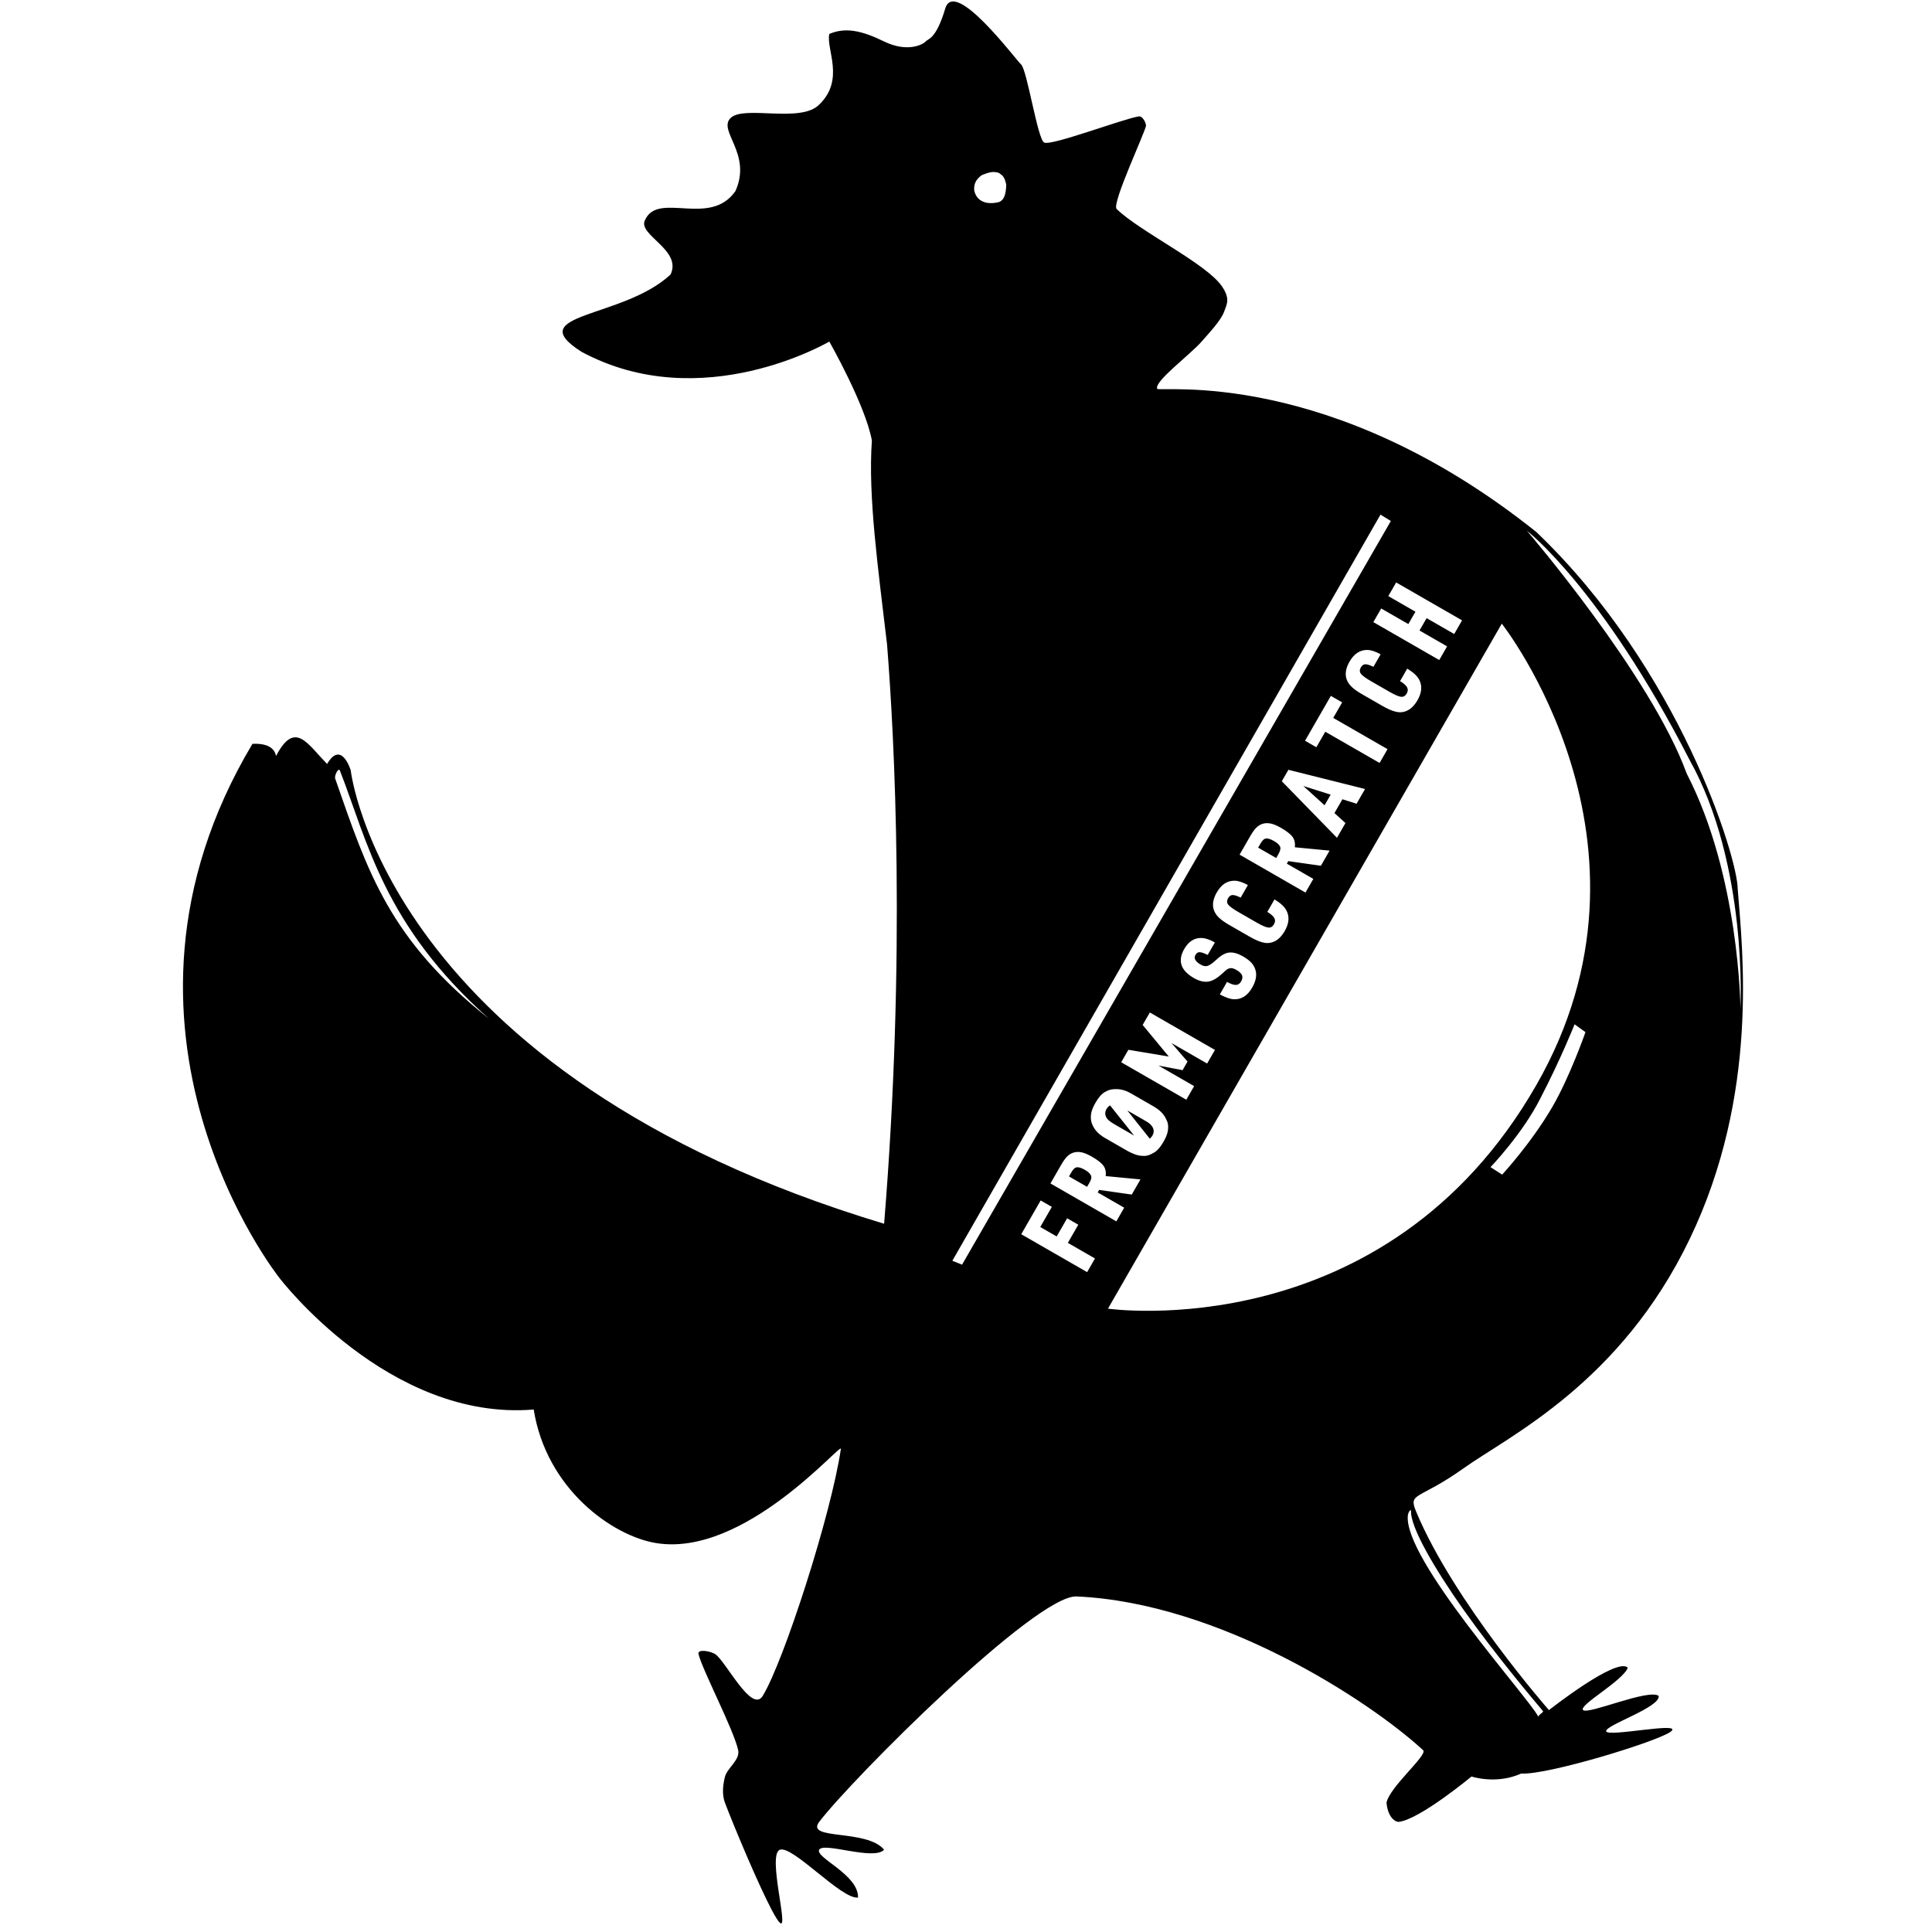 <?xml version="1.0" encoding="UTF-8" standalone="no"?><!DOCTYPE svg PUBLIC "-//W3C//DTD SVG 1.1//EN" "http://www.w3.org/Graphics/SVG/1.1/DTD/svg11.dtd"><svg width="100%" height="100%" viewBox="0 0 193 193" version="1.1" xmlns="http://www.w3.org/2000/svg" xmlns:xlink="http://www.w3.org/1999/xlink" xml:space="preserve" xmlns:serif="http://www.serif.com/" style="fill-rule:evenodd;clip-rule:evenodd;stroke-linejoin:round;stroke-miterlimit:2;"><rect id="b" x="0.198" y="0.146" width="192" height="192" style="fill:#fff;fill-opacity:0;"/><clipPath id="_clip1"><rect x="0.198" y="0.146" width="192" height="192"/></clipPath><g clip-path="url(#_clip1)"><path d="M81.838,184.778c-0.434,0.798 3.95,2.485 3.876,4.784c-1.655,0.19 -6.496,-5.205 -7.796,-4.784c-1.299,0.422 0.917,8.094 0,7.312c-0.708,-0.604 -3.06,-5.994 -4.514,-9.533c-0.427,-1.039 -0.777,-1.919 -0.985,-2.471c-0.304,-0.807 -0.211,-1.751 0,-2.587c0.22,-0.874 1.53,-1.692 1.322,-2.66c-0.44,-2.043 -3.578,-8.002 -3.962,-9.603c-0.129,-0.537 1.194,-0.301 1.657,0c1.069,0.696 3.654,5.976 4.757,4.177c2.094,-3.416 6.855,-18.163 7.807,-24.672c0.112,-0.766 -9.638,10.905 -18.517,9.397c-4.294,-0.729 -10.893,-5.358 -12.169,-13.332c-14.468,1.209 -25.39,-13.131 -25.39,-13.131c0,0 -19.771,-24.77 -2.706,-53.368c2.396,-0.123 2.301,1.28 2.37,1.194c1.892,-3.613 3.142,-1.137 5.09,0.811c1.438,-2.42 2.357,0.64 2.357,0.64c0,0 3.422,30.282 53.285,45.297c2.196,-26.929 1.029,-48.615 0.294,-57.863c-0.881,-7.531 -1.914,-14.779 -1.517,-20.383c-0.639,-3.528 -4.252,-9.882 -4.252,-9.882c0,0 -12.732,7.507 -24.767,1.016c-6.061,-3.877 4.131,-3.277 8.904,-7.707c1.2,-2.476 -3.332,-3.963 -2.545,-5.452c1.308,-2.901 6.486,0.775 9.032,-2.892c1.686,-3.76 -1.821,-6.027 -0.471,-7.31c1.349,-1.283 7.004,0.559 8.84,-1.33c2.597,-2.496 0.66,-5.55 1.007,-7.055c1.57,-0.669 3.16,-0.378 5.475,0.752c2.315,1.13 3.874,0.313 4.152,0c0.279,-0.313 1.03,-0.207 1.958,-3.297c0.928,-3.09 6.959,5.018 7.572,5.592c0.614,0.574 1.653,7.536 2.318,7.808c0.791,0.323 7.741,-2.333 9.435,-2.617c0.383,-0.065 0.719,0.632 0.727,0.912c-0.01,0.5 -3.411,7.723 -2.946,8.321c2.248,2.229 8.986,5.459 10.537,7.749c0.82,1.21 0.51,1.724 0.218,2.513c-0.339,0.919 -1.435,2.053 -2.253,2.997c-1.114,1.287 -4.811,4.026 -4.432,4.721c0.191,0.352 17.203,-2.202 37.865,14.302c14.332,13.689 20.099,32.526 20.118,35.641c0.485,6.209 2.157,20.506 -4.782,34.96c-6.938,14.454 -18.079,19.708 -22.602,22.933c-4.523,3.224 -5.556,2.368 -4.733,4.34c3.752,8.991 13.262,19.815 13.262,19.815c0,0 6.769,-5.333 7.876,-4.24c-0.467,1.318 -4.976,3.77 -4.461,4.24c0.515,0.47 6.522,-2.156 7.548,-1.42c0.183,1.157 -5.449,2.956 -5.243,3.547c0.206,0.591 7.696,-1.01 6.48,0c-1.145,0.95 -12.35,4.384 -14.978,4.211c-2.481,1.126 -4.958,0.296 -4.958,0.296c0,0 -5.12,4.251 -7.239,4.527c-0.339,0.049 -1.119,-0.413 -1.251,-1.908c0.283,-1.555 4.156,-4.788 3.658,-5.247c-5.362,-4.938 -20.311,-14.726 -34.622,-15.359c-4.075,-0.18 -22.502,18.298 -25.706,22.514c-1.423,1.872 4.729,0.684 6.482,2.784c-1.016,1.125 -6.048,-0.797 -6.482,0Zm58.804,-33.427c0.023,-0.182 0.213,-0.602 0.318,-0.45c-0.123,1.581 2.34,5.807 5.245,9.911c3.166,4.472 6.845,8.827 7.96,10.154c-0.207,0.274 -0.341,0.247 -0.499,0.514c-0.951,-1.893 -13.561,-15.803 -13.024,-20.129Zm-29.96,-20.621l39.341,-68.43c0,0 17.296,21.921 3.46,46.079c-15.088,26.343 -42.801,22.351 -42.801,22.351Zm-5.607,-10.165l-1.156,2.009l1.639,0.943l1.043,-1.814l1.116,0.642l-1.043,1.814l2.711,1.559l-0.785,1.364l-6.582,-3.786l1.94,-3.374l1.117,0.643Zm-9.939,5.38l42.769,-74.536l1.036,0.637l-42.836,74.291l-0.969,-0.392Zm17.167,-5.3l-0.785,1.365l-6.582,-3.787l1.036,-1.801c0.238,-0.414 0.445,-0.708 0.621,-0.883c0.372,-0.369 0.819,-0.517 1.341,-0.445c0.311,0.043 0.69,0.193 1.137,0.451c0.576,0.331 0.963,0.634 1.16,0.91c0.197,0.275 0.273,0.619 0.227,1.032l3.47,0.333l-0.87,1.513l-3.258,-0.463l-0.145,0.253l2.648,1.522Zm-5.276,-3.538l-0.238,0.415l1.806,1.038l0.22,-0.382c0.212,-0.366 0.244,-0.564 0.178,-0.727c-0.083,-0.203 -0.28,-0.394 -0.593,-0.574c-0.351,-0.202 -0.623,-0.292 -0.816,-0.269c-0.193,0.023 -0.365,0.164 -0.557,0.499Zm48.032,-6.504c1.771,-3.039 3.323,-7.495 3.323,-7.495l-1.085,-0.782c0,0 -1.402,3.517 -3.371,7.298c-1.781,3.594 -5.027,6.968 -5.027,6.968l1.161,0.749c0,0 2.897,-3.131 4.999,-6.738Zm-42.371,4.404l-2.287,-1.315c-0.835,-0.481 -1.138,-0.985 -1.316,-1.431c-0.136,-0.339 -0.147,-0.752 -0.067,-1.113c0.061,-0.28 0.2,-0.61 0.418,-0.988c0.304,-0.528 0.613,-0.892 0.94,-1.071c0.27,-0.148 0.507,-0.264 0.892,-0.284c0.44,-0.024 0.985,0.006 1.703,0.418l2.287,1.316c0.871,0.507 1.121,0.999 1.316,1.431c0.153,0.332 0.147,0.751 0.067,1.113c-0.061,0.28 -0.2,0.608 -0.416,0.983c-0.305,0.531 -0.619,0.89 -0.942,1.076c-0.331,0.193 -0.641,0.336 -0.98,0.33c-0.386,-0.007 -0.73,-0.006 -1.615,-0.465Zm-0.075,-4.077l2.243,2.818c0.106,-0.079 0.199,-0.188 0.271,-0.314c0.174,-0.303 0.155,-0.613 -0.016,-0.879c-0.107,-0.168 -0.275,-0.366 -0.792,-0.644l-1.706,-0.981Zm-1.721,-0.505c-0.142,0.077 -0.266,0.209 -0.357,0.367c-0.177,0.306 -0.154,0.615 0.012,0.884c0.099,0.16 0.269,0.335 0.793,0.643l1.956,1.125l-2.404,-3.019Zm8.398,-1.926l-0.782,1.359l-6.504,-3.741l0.717,-1.246l4.035,0.673l-2.608,-3.155l0.717,-1.246l6.504,3.742l-0.782,1.359l-3.559,-2.048l1.601,1.851l-0.494,0.858l-2.404,-0.453l3.559,2.047Zm-85.816,-30.75c-0.052,-0.304 0.304,-1.057 0.471,-0.797c2.785,7.108 4.37,15.467 14.911,24.82c-9.986,-7.943 -12.101,-14.604 -15.382,-24.023Zm119.055,-24.733c0,0 12.388,14.429 15.969,24.269c5.281,10.211 5.365,23.447 5.365,23.447c0,0 0.766,-14.335 -5.06,-24.781c-8.839,-17.222 -16.274,-22.935 -16.274,-22.935Zm-31.167,41.131l-0.717,1.247c-0.379,-0.182 -0.651,-0.273 -0.816,-0.275c-0.165,-0.001 -0.3,0.09 -0.406,0.273c-0.193,0.337 -0.017,0.662 0.53,0.976c0.234,0.135 0.447,0.179 0.64,0.132c0.193,-0.047 0.436,-0.202 0.731,-0.464c0.298,-0.268 0.516,-0.451 0.654,-0.549c0.139,-0.098 0.293,-0.18 0.463,-0.246c0.476,-0.19 1.058,-0.087 1.745,0.309c0.34,0.195 0.606,0.395 0.8,0.6c0.193,0.206 0.331,0.438 0.414,0.697c0.179,0.535 0.076,1.138 -0.311,1.811c-0.473,0.822 -1.096,1.211 -1.869,1.166c-0.348,-0.021 -0.802,-0.182 -1.363,-0.485l0.717,-1.247c0.381,0.207 0.678,0.307 0.891,0.3c0.214,-0.007 0.386,-0.123 0.515,-0.348c0.137,-0.237 0.167,-0.445 0.093,-0.624c-0.075,-0.179 -0.267,-0.357 -0.577,-0.535c-0.264,-0.152 -0.486,-0.204 -0.665,-0.156c-0.104,0.028 -0.192,0.068 -0.263,0.119c-0.071,0.051 -0.258,0.213 -0.559,0.487c-0.429,0.392 -0.841,0.629 -1.235,0.71c-0.449,0.093 -0.953,-0.021 -1.511,-0.342c-1.318,-0.758 -1.639,-1.724 -0.964,-2.898c0.442,-0.768 1.031,-1.136 1.768,-1.104c0.343,0.014 0.775,0.163 1.295,0.446Zm3.298,-5.732l-0.72,1.251c-0.376,-0.18 -0.651,-0.265 -0.824,-0.255c-0.174,0.01 -0.319,0.117 -0.437,0.321c-0.134,0.234 -0.131,0.445 0.011,0.633c0.142,0.187 0.49,0.441 1.046,0.76l1.774,1.021c0.555,0.319 0.951,0.491 1.189,0.516c0.237,0.025 0.427,-0.086 0.568,-0.332c0.126,-0.219 0.138,-0.425 0.034,-0.616c-0.104,-0.192 -0.337,-0.398 -0.701,-0.619l0.717,-1.247c0.61,0.37 1.01,0.744 1.2,1.121c0.314,0.608 0.255,1.286 -0.174,2.033c-0.43,0.748 -0.97,1.148 -1.62,1.202c-0.462,0.038 -1.095,-0.175 -1.899,-0.637l-1.977,-1.137c-0.465,-0.268 -0.813,-0.51 -1.044,-0.727c-0.746,-0.696 -0.828,-1.549 -0.248,-2.558c0.457,-0.795 1.058,-1.183 1.801,-1.162c0.347,0.007 0.782,0.152 1.304,0.432Zm-0.83,-3.037l1.036,-1.801c0.238,-0.414 0.445,-0.708 0.622,-0.883c0.372,-0.369 0.819,-0.517 1.34,-0.445c0.311,0.043 0.69,0.193 1.137,0.45c0.577,0.332 0.963,0.635 1.161,0.911c0.197,0.275 0.273,0.619 0.227,1.032l3.469,0.333l-0.87,1.513l-3.257,-0.463l-0.145,0.252l2.647,1.523l-0.785,1.365l-6.582,-3.787Zm2.092,-1.116l-0.238,0.415l1.805,1.038l0.22,-0.383c0.171,-0.316 0.242,-0.559 0.178,-0.726c-0.079,-0.205 -0.28,-0.394 -0.592,-0.574c-0.351,-0.202 -0.623,-0.292 -0.816,-0.269c-0.193,0.023 -0.368,0.17 -0.557,0.499Zm10.441,-5.442l-0.847,1.472l-1.414,-0.448l-0.794,1.38l1.098,0.998l-0.847,1.472l-5.51,-5.65l0.658,-1.143l7.656,1.919Zm-3.434,0.564l-2.732,-0.865l2.123,1.923l0.609,-1.058Zm1.148,-9.217l-0.892,1.55l5.425,3.121l-0.794,1.38l-5.425,-3.12l-0.892,1.55l-1.13,-0.65l2.578,-4.481l1.13,0.65Zm3.844,-4.805l-0.72,1.251c-0.376,-0.18 -0.65,-0.265 -0.824,-0.255c-0.173,0.01 -0.319,0.117 -0.436,0.321c-0.135,0.234 -0.131,0.445 0.011,0.633c0.141,0.187 0.49,0.441 1.045,0.76l1.774,1.02c0.555,0.32 0.952,0.492 1.189,0.517c0.238,0.024 0.427,-0.086 0.569,-0.332c0.126,-0.22 0.137,-0.425 0.033,-0.616c-0.103,-0.192 -0.337,-0.398 -0.701,-0.619l0.717,-1.248c0.61,0.371 1.01,0.745 1.201,1.122c0.313,0.608 0.255,1.286 -0.175,2.033c-0.43,0.747 -0.97,1.148 -1.62,1.201c-0.461,0.039 -1.094,-0.174 -1.899,-0.636l-1.976,-1.137c-0.465,-0.268 -0.813,-0.51 -1.044,-0.727c-0.746,-0.697 -0.829,-1.549 -0.249,-2.558c0.458,-0.795 1.058,-1.183 1.802,-1.162c0.347,0.007 0.781,0.151 1.303,0.432Zm6.639,-0.79l-0.785,1.364l-6.583,-3.787l0.785,-1.364l2.711,1.559l0.71,-1.234l-2.711,-1.56l0.785,-1.364l6.583,3.787l-0.785,1.364l-2.756,-1.585l-0.71,1.235l2.756,1.585Zm-46.482,-47.077c-0.407,0.304 -0.85,0.727 -0.75,1.572c0.442,1.724 2.435,1.134 2.51,1.103c0.382,-0.176 0.658,-0.587 0.681,-1.73c-0.18,-0.771 -0.314,-0.877 -0.734,-1.165c-0.633,-0.219 -1.127,-0.004 -1.707,0.22Z"/></g></svg>